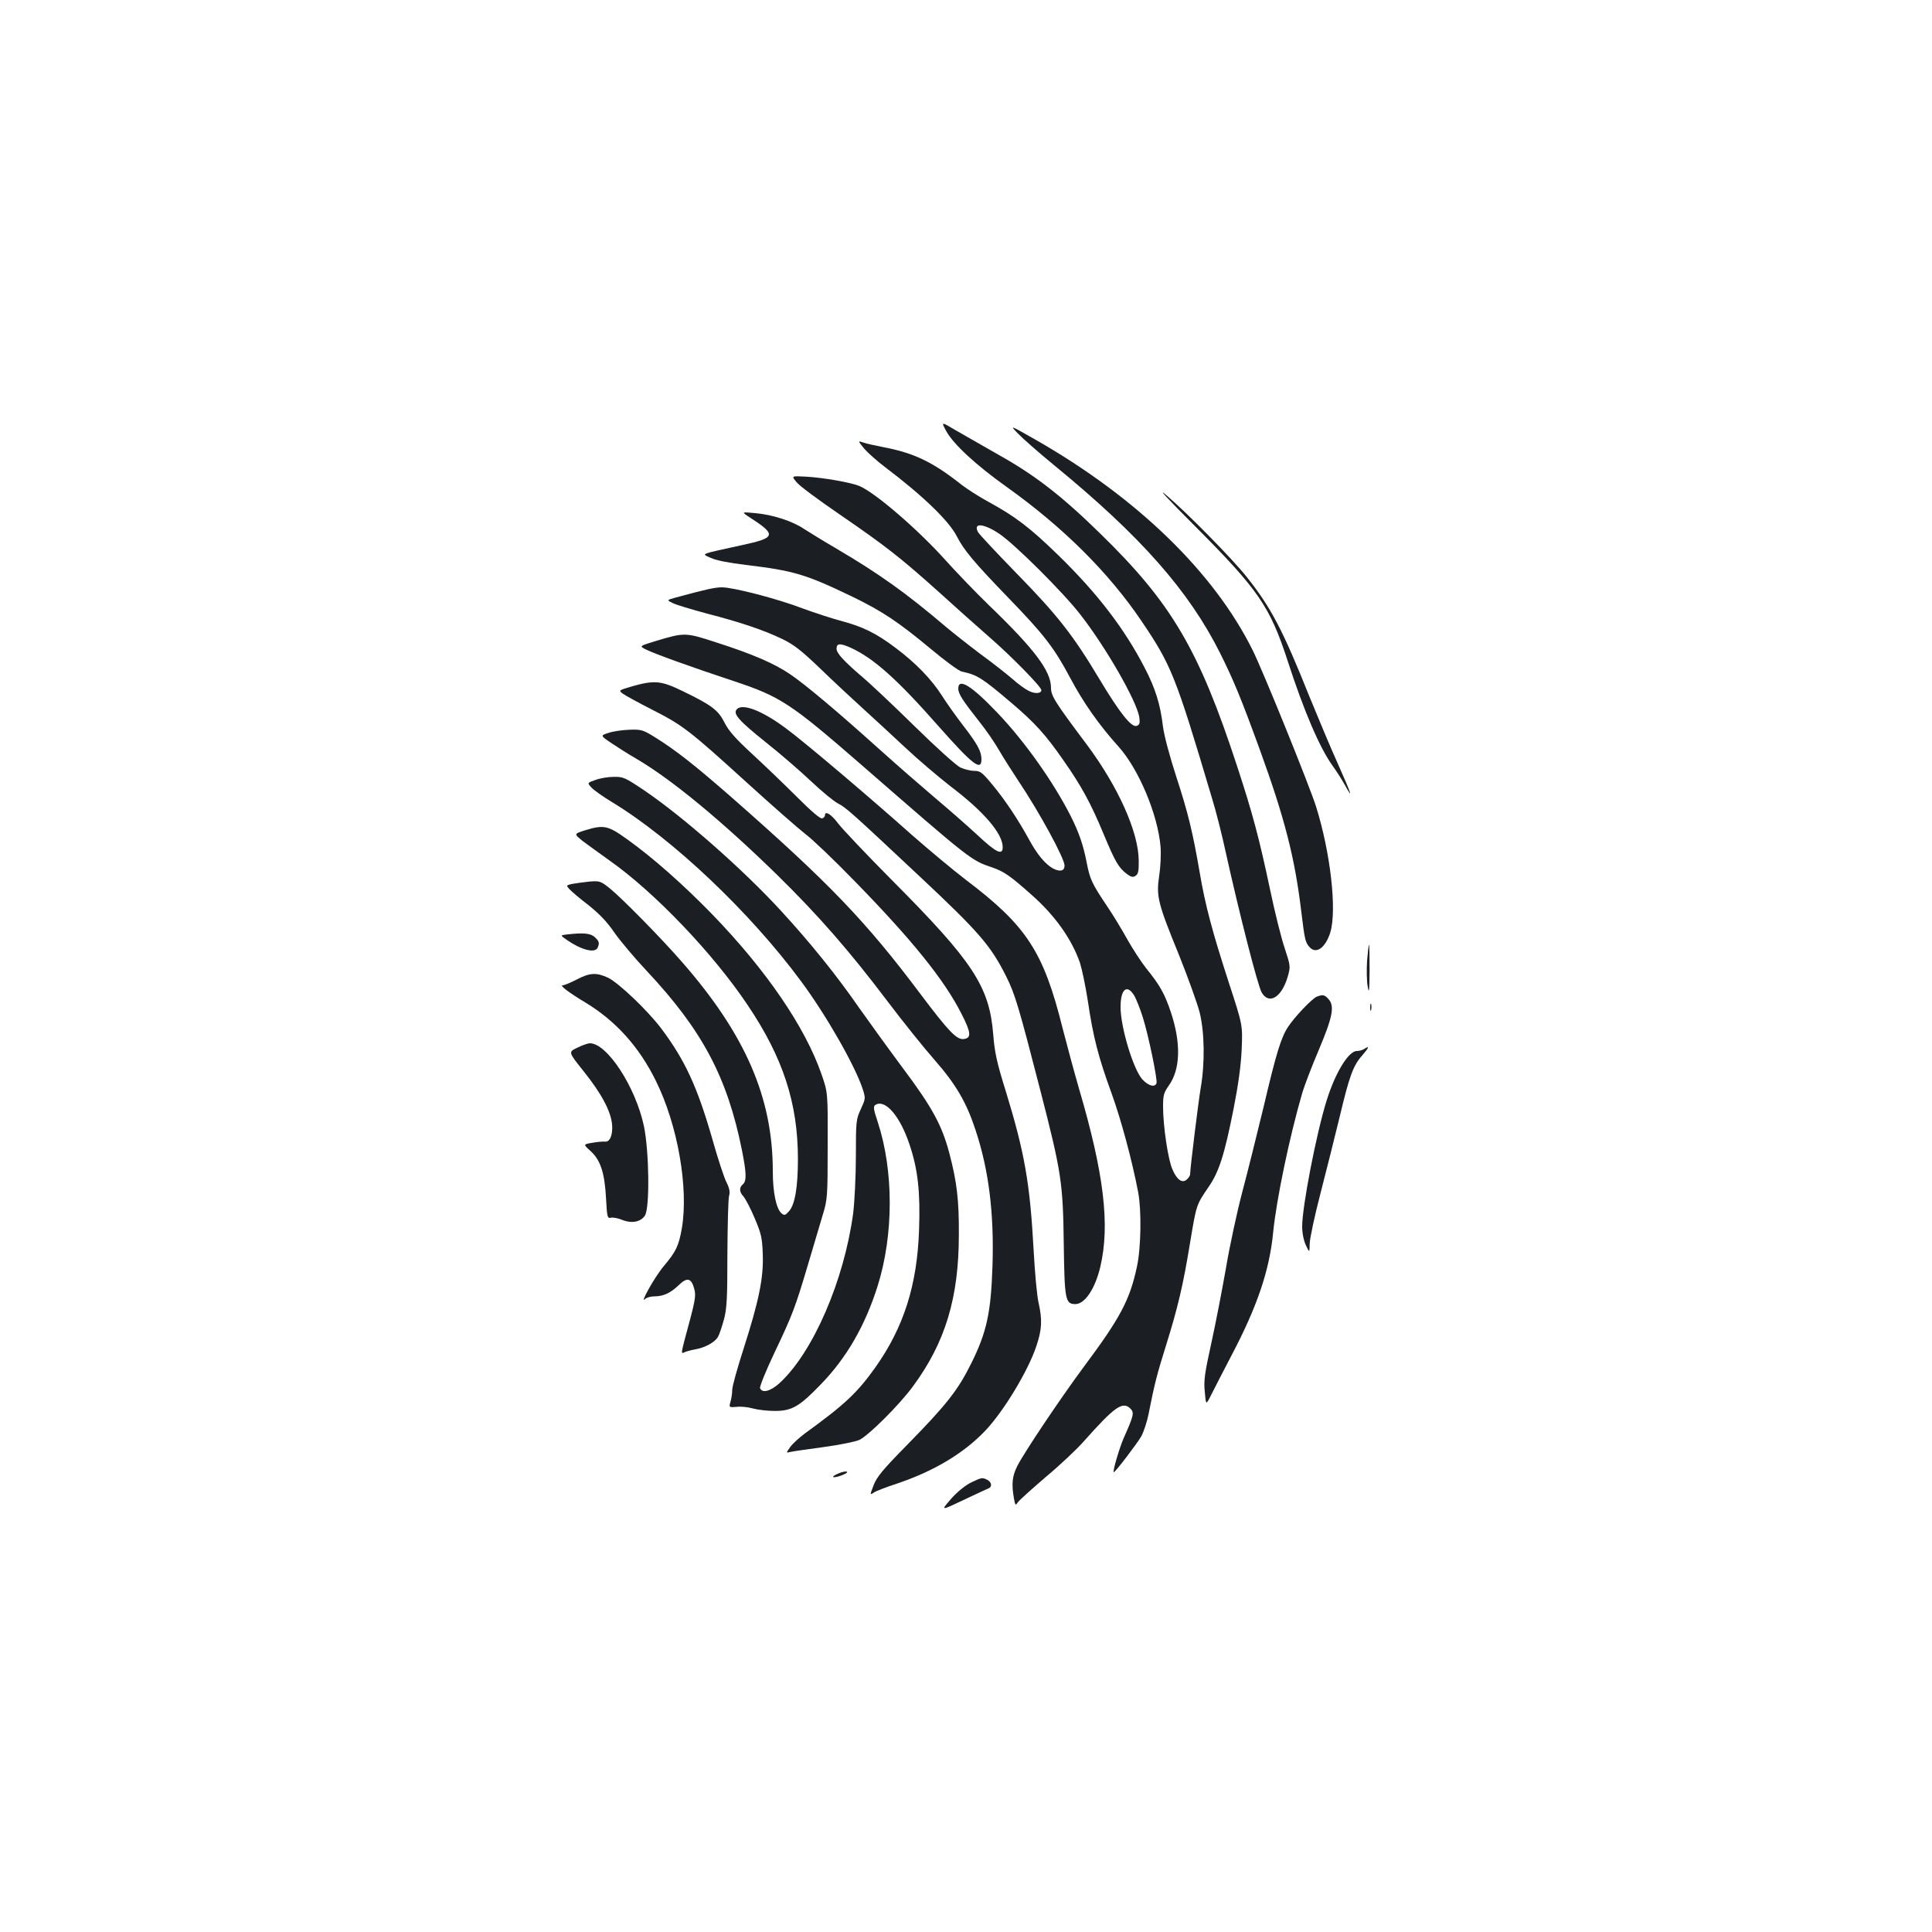 <?xml version="1.0" standalone="no"?>
<!DOCTYPE svg PUBLIC "-//W3C//DTD SVG 20010904//EN"
 "http://www.w3.org/TR/2001/REC-SVG-20010904/DTD/svg10.dtd">
<svg version="1.0" xmlns="http://www.w3.org/2000/svg"
 width="1000pt" height="1000pt" viewBox="0 0 1000 1000"
 preserveAspectRatio="xMidYMid meet">
<g transform="translate(0,1000) scale(0.1,-0.1)"
fill="#1b1f23" stroke="none">
<path d="M4898 7768 c37 -67 152 -174 312 -288 293 -209 529 -444 698 -694
155 -229 177 -284 363 -910 22 -70 55 -201 74 -290 68 -307 166 -693 186 -724
38 -64 103 -24 134 82 15 53 15 55 -15 147 -18 52 -52 189 -76 304 -57 269
-90 393 -171 640 -198 604 -339 844 -710 1205 -195 191 -335 300 -521 404 -86
49 -189 108 -229 131 -72 43 -72 43 -45 -7z"/>
<path d="M5270 7755 c25 -26 108 -99 185 -162 449 -368 698 -650 861 -975 69
-139 107 -230 205 -499 128 -352 181 -559 214 -834 18 -148 21 -163 43 -187
34 -39 83 -4 108 77 34 115 1 410 -74 650 -35 110 -273 698 -328 809 -201 405
-600 791 -1124 1090 -135 77 -135 77 -90 31z"/>
<path d="M4472 7679 c18 -21 67 -65 108 -96 196 -148 333 -280 373 -360 37
-72 91 -136 266 -317 185 -191 237 -258 321 -416 68 -128 149 -243 250 -355
104 -116 203 -351 217 -518 3 -38 0 -104 -7 -150 -16 -106 -8 -140 104 -414
46 -115 93 -246 105 -292 26 -103 28 -265 6 -391 -12 -71 -55 -418 -55 -449 0
-5 -7 -17 -16 -25 -23 -23 -52 -4 -75 50 -23 50 -49 225 -49 327 0 58 4 72 29
107 61 85 65 220 11 382 -32 95 -56 138 -128 227 -26 33 -69 99 -96 147 -27
49 -74 127 -106 174 -78 116 -89 140 -105 224 -18 92 -39 154 -82 240 -89 176
-237 386 -379 535 -134 141 -204 185 -204 127 0 -27 22 -61 108 -170 34 -42
80 -109 103 -149 23 -40 68 -110 99 -157 110 -164 240 -403 240 -440 0 -28
-22 -34 -58 -16 -40 21 -84 73 -127 153 -56 102 -121 200 -188 281 -53 64 -63
72 -94 72 -19 0 -51 8 -71 17 -21 9 -127 105 -237 213 -110 108 -234 225 -275
259 -92 79 -130 120 -130 143 0 29 18 30 74 5 118 -54 241 -164 453 -405 177
-200 223 -236 223 -172 0 41 -21 79 -95 175 -34 44 -84 114 -110 155 -54 85
-137 170 -240 247 -99 75 -169 109 -277 138 -53 14 -144 44 -204 66 -130 50
-359 109 -417 109 -38 0 -85 -11 -240 -53 -47 -13 -47 -13 -14 -29 18 -9 96
-32 173 -53 182 -47 298 -87 392 -132 62 -30 100 -60 197 -153 66 -64 165
-156 219 -205 55 -50 154 -141 220 -203 67 -63 173 -153 236 -202 173 -131
270 -245 270 -315 0 -44 -33 -29 -131 63 -52 48 -150 134 -218 191 -67 57
-196 169 -285 249 -222 200 -389 340 -466 392 -82 56 -196 105 -380 164 -162
53 -166 53 -313 9 -89 -27 -89 -27 -53 -45 44 -22 238 -92 456 -164 240 -80
292 -114 660 -434 566 -493 566 -493 676 -530 61 -21 94 -44 206 -144 119
-105 206 -228 248 -350 10 -31 29 -121 41 -199 27 -184 54 -288 121 -472 50
-137 107 -349 139 -515 18 -94 15 -289 -6 -385 -37 -174 -86 -266 -277 -522
-120 -162 -305 -438 -342 -510 -27 -53 -31 -94 -18 -168 7 -39 8 -39 22 -19 8
11 74 70 145 131 72 60 160 143 195 183 159 179 201 209 241 169 21 -21 17
-36 -35 -153 -22 -50 -59 -176 -51 -176 8 0 121 149 142 185 13 24 30 76 38
116 30 153 44 208 90 354 62 199 89 313 125 534 33 198 32 194 96 288 54 78
82 167 129 404 25 127 38 223 42 309 5 125 5 125 -67 345 -85 262 -122 401
-150 567 -36 208 -59 306 -121 496 -36 111 -64 216 -70 265 -13 110 -39 195
-94 300 -104 202 -245 386 -446 582 -148 144 -223 201 -360 276 -50 27 -119
71 -151 97 -143 112 -239 158 -398 188 -41 8 -87 18 -103 24 -27 9 -27 9 5
-31z m699 -441 c80 -53 333 -305 421 -419 134 -172 291 -447 305 -531 4 -30 2
-39 -13 -45 -27 -10 -86 63 -194 243 -135 226 -219 333 -431 549 -102 105
-191 200 -197 211 -26 50 29 45 109 -8z m699 -2390 c11 -18 31 -69 45 -113 31
-99 77 -325 71 -342 -9 -23 -43 -13 -74 21 -47 54 -112 269 -112 374 0 92 33
120 70 60z"/>
<path d="M4125 7502 c16 -19 116 -93 220 -164 242 -166 319 -227 513 -401 86
-78 207 -186 269 -240 111 -97 263 -252 263 -269 0 -18 -33 -20 -63 -5 -18 8
-57 36 -87 63 -30 26 -105 85 -167 130 -61 46 -142 110 -180 142 -201 171
-342 272 -563 402 -69 40 -144 87 -168 102 -58 40 -162 74 -252 82 -74 7 -74
7 -25 -25 135 -87 130 -103 -42 -140 -228 -50 -214 -44 -163 -67 28 -13 96
-26 180 -36 250 -30 310 -48 555 -166 152 -74 236 -130 403 -269 73 -61 145
-114 160 -117 80 -17 104 -32 257 -162 121 -103 176 -163 269 -297 94 -134
142 -223 207 -379 62 -149 79 -177 122 -210 22 -16 31 -18 45 -9 13 8 17 25
16 79 -1 148 -107 383 -268 599 -167 223 -186 253 -186 295 0 87 -85 200 -324
430 -65 63 -168 170 -228 237 -140 155 -359 344 -441 378 -45 18 -185 43 -277
48 -75 4 -75 4 -45 -31z"/>
<path d="M6185 7277 c328 -329 388 -416 479 -695 85 -263 167 -453 233 -545
19 -26 48 -71 64 -100 45 -82 34 -48 -35 107 -36 79 -101 235 -147 347 -139
348 -201 466 -327 624 -74 93 -305 328 -413 420 -54 47 0 -12 146 -158z"/>
<path d="M3273 6448 c-71 -21 -72 -21 -50 -38 12 -9 81 -47 152 -83 159 -81
192 -106 492 -379 131 -119 268 -239 303 -266 36 -27 148 -134 250 -239 302
-309 466 -513 556 -689 51 -100 53 -127 12 -132 -36 -4 -76 37 -220 228 -286
382 -477 580 -978 1020 -193 169 -290 245 -395 311 -66 41 -74 44 -135 42 -36
-1 -85 -8 -109 -16 -44 -14 -44 -14 10 -51 30 -20 92 -60 139 -87 181 -107
442 -323 724 -599 211 -207 372 -391 570 -653 80 -106 190 -243 244 -304 110
-126 164 -218 211 -361 69 -207 97 -432 88 -707 -8 -240 -30 -341 -110 -502
-69 -139 -127 -213 -333 -423 -125 -127 -156 -165 -172 -207 -20 -52 -20 -52
2 -38 11 8 64 28 116 45 194 65 349 158 461 276 96 102 221 310 263 436 29 87
32 135 11 228 -8 36 -19 157 -25 270 -19 346 -46 502 -145 825 -46 147 -57
200 -64 290 -20 249 -103 376 -525 800 -131 132 -256 264 -278 293 -35 47 -68
68 -68 42 0 -6 -6 -13 -14 -16 -9 -4 -56 36 -128 108 -62 62 -166 162 -231
222 -89 82 -125 122 -147 166 -33 65 -66 90 -219 164 -109 53 -144 56 -258 24z"/>
<path d="M3813 6328 c-20 -23 12 -59 152 -171 72 -57 176 -147 231 -199 56
-53 120 -106 142 -117 41 -21 69 -46 425 -380 303 -284 366 -356 446 -517 44
-87 65 -158 176 -589 109 -423 117 -477 121 -794 4 -288 8 -311 60 -311 49 0
102 79 129 192 51 216 20 481 -110 923 -24 83 -62 223 -85 313 -99 397 -186
530 -502 769 -64 49 -190 154 -280 233 -221 197 -556 481 -650 550 -123 92
-227 132 -255 98z"/>
<path d="M3082 5963 c-43 -15 -43 -15 -20 -40 13 -14 59 -46 103 -73 316 -191
718 -572 982 -930 131 -177 278 -435 318 -556 16 -49 15 -51 -9 -104 -25 -53
-26 -63 -26 -245 0 -104 -7 -237 -14 -295 -47 -348 -207 -718 -380 -878 -47
-43 -91 -55 -102 -27 -3 7 30 90 74 182 94 198 107 232 174 457 28 94 62 209
76 256 25 82 26 95 26 360 1 275 1 275 -32 370 -85 245 -287 540 -567 829
-147 151 -307 293 -439 387 -100 72 -121 76 -219 46 -57 -18 -57 -18 -10 -56
27 -20 89 -65 138 -100 233 -164 537 -482 716 -750 182 -271 259 -506 259
-795 0 -144 -15 -234 -45 -269 -20 -23 -25 -24 -39 -13 -28 23 -46 108 -46
219 0 381 -142 708 -471 1084 -108 124 -312 331 -373 380 -47 38 -53 39 -105
35 -31 -3 -71 -9 -89 -12 -32 -7 -32 -8 -15 -27 10 -11 54 -49 99 -83 56 -45
96 -86 134 -142 30 -43 105 -132 167 -198 288 -307 417 -550 493 -927 24 -120
25 -161 5 -178 -20 -17 -19 -39 4 -64 10 -12 36 -61 57 -111 34 -80 39 -101
42 -185 5 -123 -20 -243 -98 -487 -33 -102 -60 -199 -60 -217 0 -17 -4 -45 -9
-61 -8 -30 -8 -30 31 -27 22 3 60 -1 84 -8 25 -7 76 -13 114 -13 88 0 127 22
236 135 135 138 232 306 297 513 83 265 83 596 0 848 -22 66 -24 80 -12 88 51
32 129 -59 178 -209 42 -126 55 -242 48 -439 -10 -285 -79 -502 -225 -709 -94
-132 -157 -192 -364 -342 -31 -23 -66 -55 -78 -72 -22 -31 -22 -31 2 -25 12 3
90 14 171 25 82 11 165 28 185 37 49 24 207 181 278 278 167 227 237 458 237
785 1 178 -10 272 -49 420 -38 145 -89 239 -242 443 -75 101 -177 242 -227
313 -115 166 -252 336 -402 499 -198 216 -509 489 -710 625 -97 65 -107 70
-156 69 -29 0 -71 -7 -95 -16z"/>
<path d="M2932 5163 c-33 -4 -33 -4 5 -30 76 -52 145 -68 157 -37 10 25 7 32
-16 54 -22 20 -60 23 -146 13z"/>
<path d="M7076 5028 c-3 -46 -2 -105 3 -133 7 -42 9 -28 10 83 0 72 -1 132 -3
132 -2 0 -6 -37 -10 -82z"/>
<path d="M2985 4930 c-31 -16 -64 -30 -73 -30 -17 0 33 -38 118 -89 158 -96
278 -229 365 -406 113 -228 170 -555 134 -764 -16 -90 -30 -119 -93 -194 -47
-55 -131 -206 -95 -169 7 6 28 12 45 12 48 0 84 17 127 58 44 43 66 37 81 -21
9 -37 6 -55 -51 -264 -16 -62 -17 -71 -4 -64 9 5 34 12 56 16 55 9 108 39 122
67 7 12 20 52 30 88 15 55 18 108 18 340 1 151 4 287 9 301 5 19 2 38 -13 68
-12 22 -46 125 -75 229 -78 270 -141 405 -263 568 -69 92 -219 235 -275 263
-60 28 -95 27 -163 -9z"/>
<path d="M6815 4841 c-25 -11 -113 -103 -148 -156 -37 -57 -61 -135 -128 -420
-33 -137 -82 -333 -109 -435 -27 -102 -65 -278 -84 -391 -20 -114 -54 -290
-76 -390 -35 -159 -40 -194 -34 -254 6 -69 6 -69 33 -15 15 30 61 120 103 200
135 256 199 444 218 643 17 168 83 488 151 722 12 39 50 139 86 223 71 169 82
225 49 261 -20 23 -30 24 -61 12z"/>
<path d="M7092 4785 c0 -16 2 -22 5 -12 2 9 2 23 0 30 -3 6 -5 -1 -5 -18z"/>
<path d="M2988 4577 c-47 -22 -47 -22 33 -122 92 -115 140 -205 147 -274 5
-54 -11 -93 -36 -90 -9 1 -39 -1 -66 -6 -48 -8 -48 -8 -8 -44 51 -47 72 -113
79 -247 5 -93 7 -101 24 -97 10 3 37 -2 59 -11 50 -20 96 -11 118 22 26 40 22
332 -5 463 -43 203 -191 430 -280 429 -10 0 -39 -10 -65 -23z"/>
<path d="M7060 4570 c-8 -5 -25 -10 -37 -10 -43 0 -111 -111 -156 -255 -54
-172 -127 -551 -127 -653 0 -35 8 -73 19 -97 19 -40 19 -40 20 9 1 28 26 145
56 260 30 116 75 296 100 399 49 206 69 262 115 313 37 43 40 54 10 34z"/>
<path d="M4341 2374 c-46 -19 -34 -28 14 -11 21 8 34 16 29 19 -5 4 -24 0 -43
-8z"/>
<path d="M5023 2325 c-30 -16 -71 -49 -102 -85 -52 -60 -52 -60 66 -4 65 31
124 58 131 61 18 8 15 31 -7 43 -27 14 -30 13 -88 -15z"/>
</g>
</svg>
